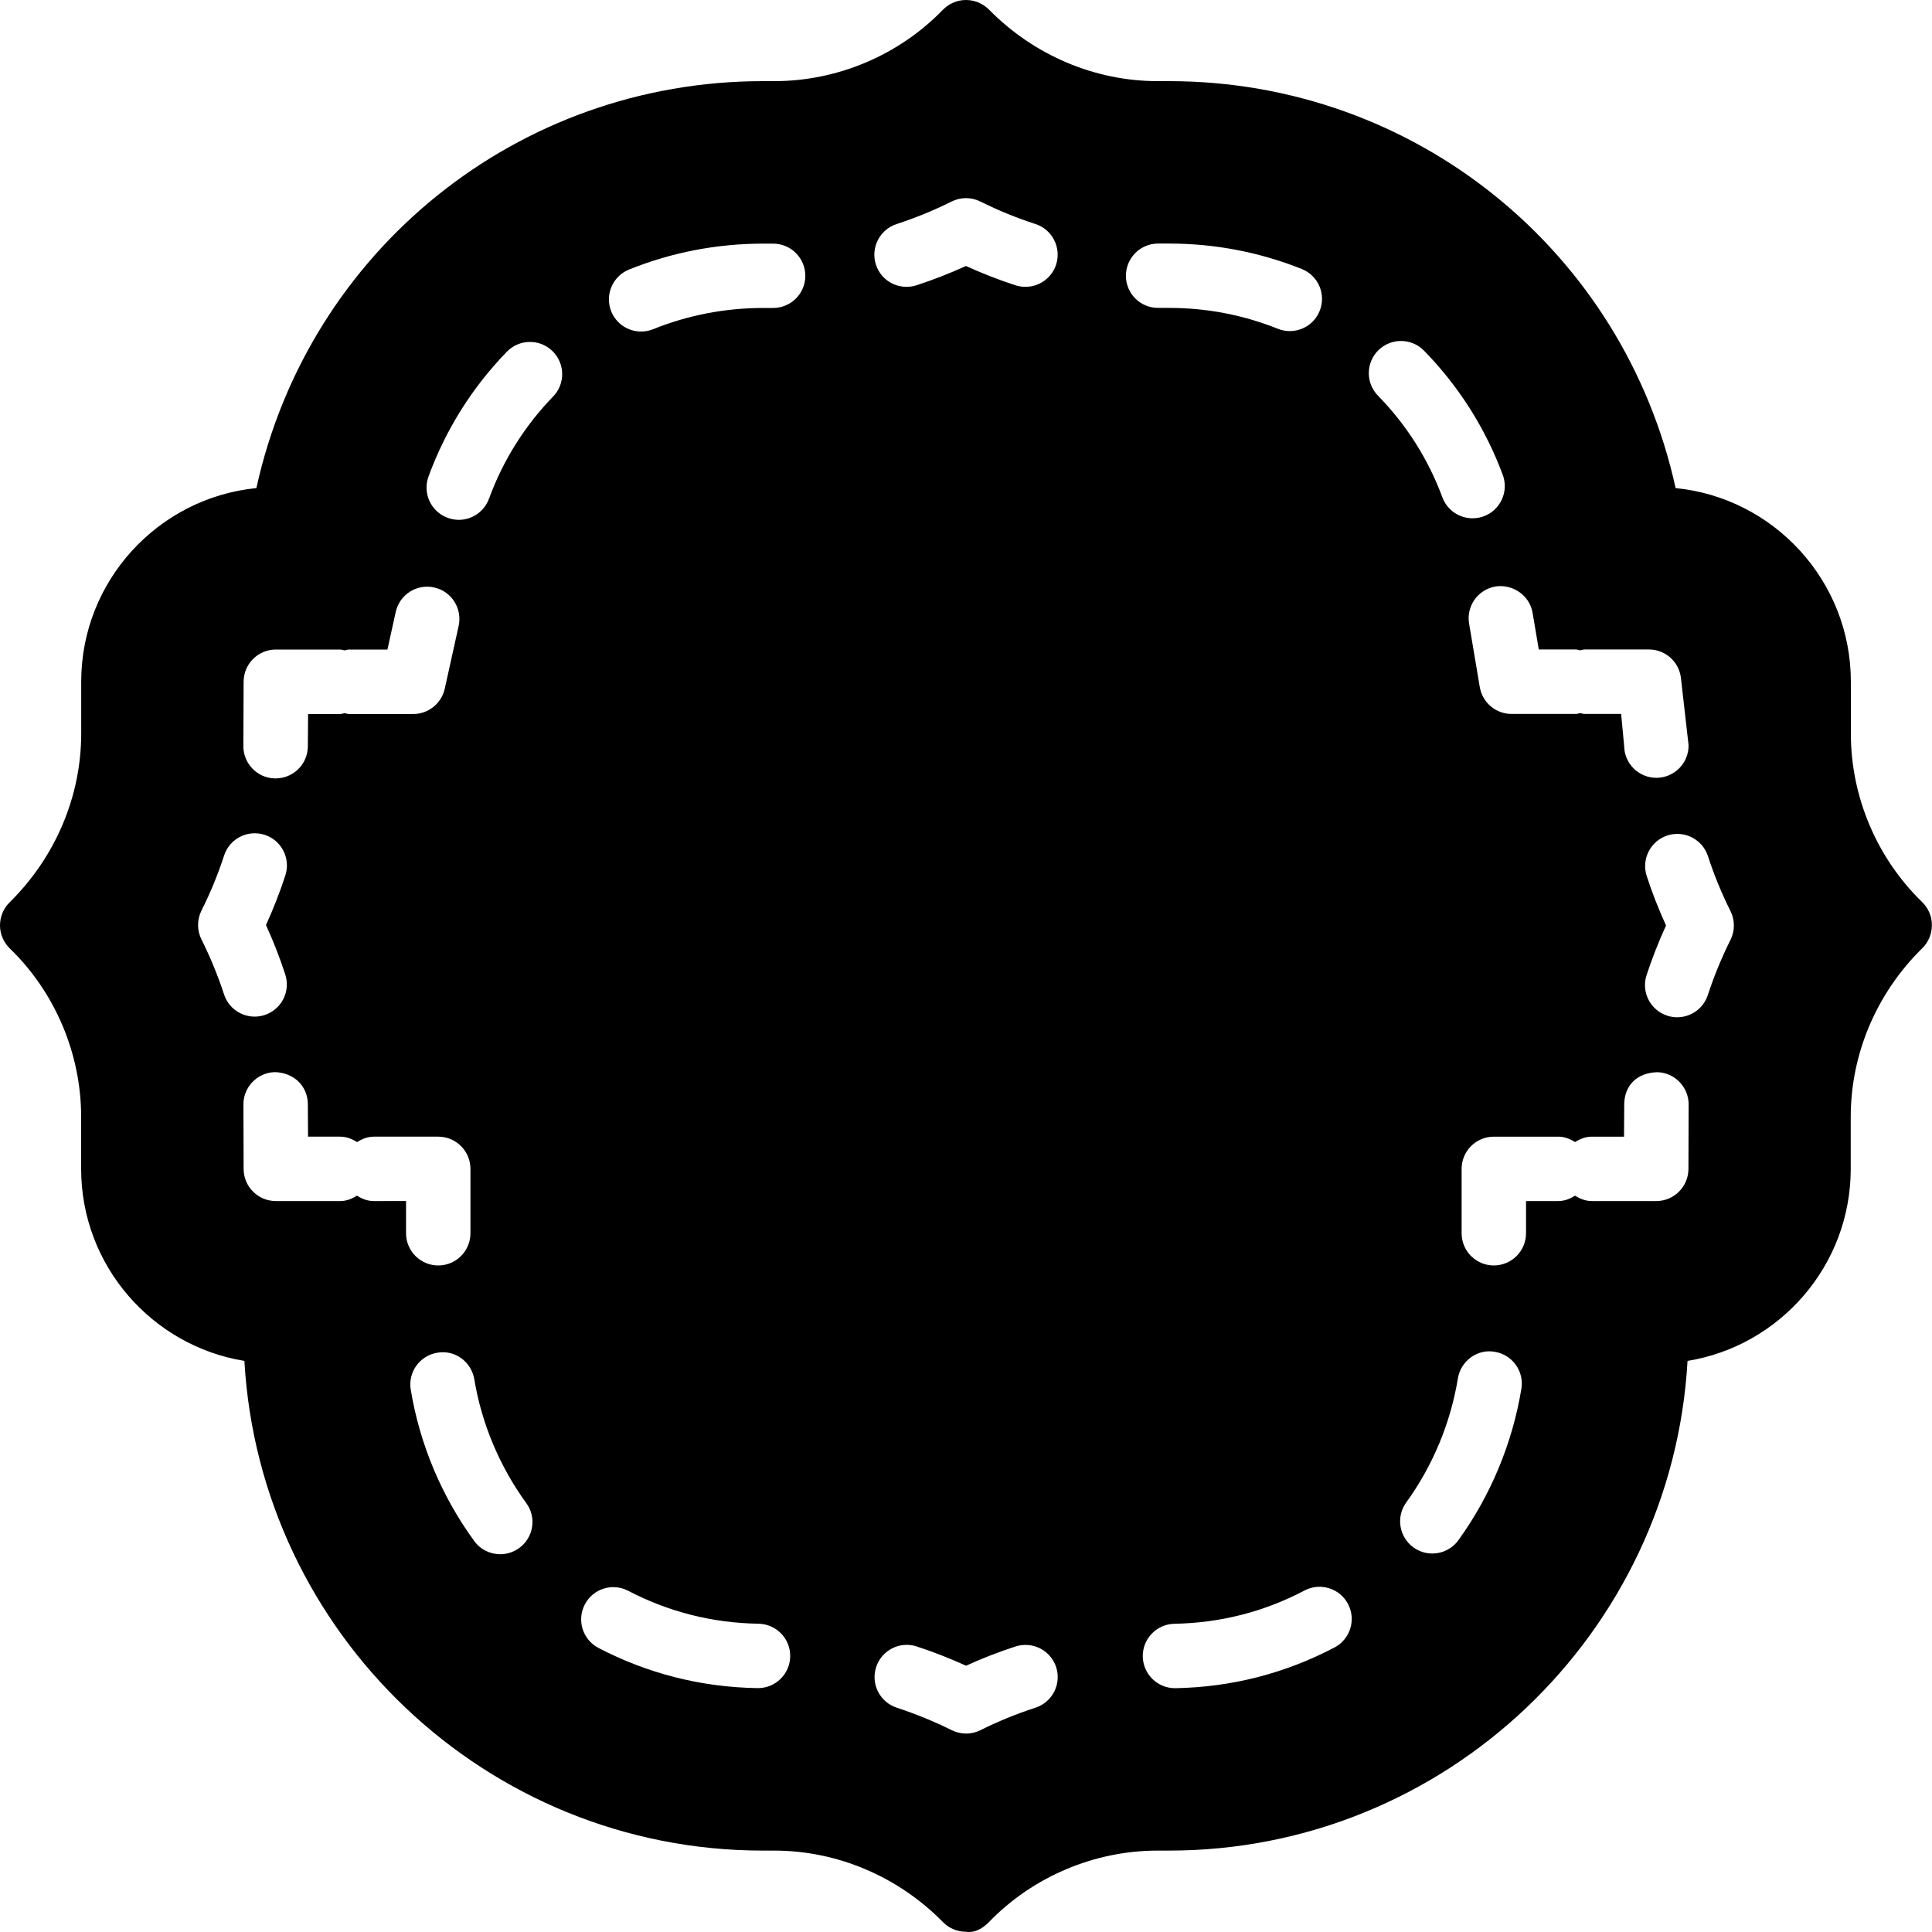 <?xml version="1.0" encoding="iso-8859-1"?>
<!-- Generator: Adobe Illustrator 19.2.1, SVG Export Plug-In . SVG Version: 6.00 Build 0)  -->
<svg version="1.1" xmlns="http://www.w3.org/2000/svg" xmlns:xlink="http://www.w3.org/1999/xlink" x="0px" y="0px"
	 viewBox="0 0 30 30" style="enable-background:new 0 0 30 30;" xml:space="preserve">
<g id="Photo_frame">
</g>
<g id="Photo_frame_2">
</g>
<g id="Photo_frame_3">
</g>
<g id="Photo_frame__4">
</g>
<g id="Photo_frame_5">
</g>
<g id="Photo_frame_6">
</g>
<g id="Photo_frame_7">
</g>
<g id="Round_Frame_1">
</g>
<g id="Rectangle_Frame_1">
</g>
<g id="Square_Frame_1">
</g>
<g id="Rectangle_Frame_2">
</g>
<g id="Oval_Frame_1">
</g>
<g id="Round_Frame_2">
</g>
<g id="Rectangle_Frame_3">
</g>
<g id="Rectangle_Frame_4">
</g>
<g id="Rectangle_Frame_5">
</g>
<g id="Square_Frame_2">
</g>
<g id="Rectangle_Frame_6">
</g>
<g id="Rectangle_Frame_7">
</g>
<g id="Oval_Frame_2">
</g>
<g id="Round_Frame_3">
</g>
<g id="Rectangle_Frame_8">
</g>
<g id="Square_Frame_3">
</g>
<g id="Rectangle_Frame_9">
</g>
<g id="Rectangle_Frame_10">
</g>
<g id="Square_Frame_4">
</g>
<g id="Rectangle_Frame_11">
</g>
<g id="Rectangle_Frame_12">
</g>
<g id="Square_Frame_5">
</g>
<g id="Rectangle_Frame_13">
</g>
<g id="Round_Frame">
</g>
<g id="Frame_2">
</g>
<g id="Frame_1">
</g>
<g id="Frame_3">
</g>
<g id="Frame_4">
</g>
<g id="Frame_5">
</g>
<g id="Frame_6">
</g>
<g id="Frame_7">
</g>
<g id="Frame_8">
</g>
<g id="Frame_9">
</g>
<g id="Frame_10">
</g>
<g id="Frame_11">
</g>
<g id="Frame_12">
</g>
<g id="Frame_13">
</g>
<g id="Frame_14">
</g>
<g id="Frame_15">
</g>
<g id="Frame_16">
</g>
<g id="Frame_17">
</g>
<g id="Frame_18">
</g>
<g id="Frame_19">
</g>
<g id="Frame_20">
</g>
<g id="Frame_21">
</g>
<g id="Frame_22">
</g>
<g id="Frame_23">
</g>
<g id="Frame_24">
</g>
<g id="Frame_25">
</g>
<g id="Frame_26">
</g>
<g id="Frame_27">
</g>
<g id="Frame_28">
</g>
<g id="Frame_29">
</g>
<g id="Frame_30">
</g>
<g id="Frame_Hole_1">
</g>
<g id="Frame_Hole_2">
</g>
<g id="Frame_Hole_3">
</g>
<g id="Frame_Hole_4">
</g>
<g id="Frame_31">
</g>
<g id="Frame_32">
</g>
<g id="Frame_33">
</g>
<g id="Frame_34">
</g>
<g id="Frame_35">
</g>
<g id="Dashed_Frame_1">
</g>
<g id="Dashed_Frame_2">
</g>
<g id="Dashed_Frame_3">
</g>
<g id="Dashed_Frame_4">
</g>
<g id="Dashed_Frame_5">
</g>
<g id="Dashed_Frame_6">
</g>
<g id="Dashed_Frame_7">
</g>
<g id="Dashed_Frame_8">
</g>
<g id="Dashed_Frame_9">
</g>
<g id="Dashed_Frame_10">
</g>
<g id="Dashed_Frame_11">
</g>
<g id="Dashed_Frame_12">
</g>
<g id="Dashed_Frame_13">
</g>
<g id="Dashed_Frame_14">
</g>
<g id="Dashed_Frame_15">
</g>
<g id="Dashed_Frame_16">
</g>
<g id="Dashed_Frame_17">
</g>
<g id="Dashed_Frame_18">
</g>
<g id="Dashed_Frame_19">
</g>
<g id="Dashed_Frame_20">
</g>
<g id="Dashed_Frame_25">
</g>
<g id="Dashed_Frame_26">
</g>
<g id="Dashed_Frame_27">
</g>
<g id="Dashed_Frame_28">
</g>
<g id="Dashed_Frame_29">
</g>
<g id="Dashed_Frame_30">
</g>
<g id="Dashed_Frame_31">
</g>
<g id="Dashed_Frame_32">
</g>
<g id="Dashed_Frame_33">
</g>
<g id="Dashed_Frame_35">
	<path d="M29.848,14.008c-0.704-0.682-1.108-1.636-1.108-2.616v-0.807c0-1.564-1.195-2.855-2.721-3.006
		c-0.81-3.685-4.055-6.319-7.866-6.319h-0.176c-0.971,0-1.917-0.397-2.619-1.11C15.263,0.054,15.134,0,15,0h-0.001
		c-0.135,0-0.264,0.055-0.358,0.152c-0.682,0.704-1.636,1.108-2.617,1.108h-0.176c-3.812,0-7.057,2.633-7.867,6.319
		c-1.525,0.152-2.72,1.442-2.72,3.006v0.806c0,0.97-0.397,1.917-1.114,2.623C0.052,14.109-0.001,14.238,0,14.372
		c0.001,0.134,0.056,0.262,0.152,0.355c0.704,0.682,1.108,1.636,1.108,2.616v0.807c0,1.5,1.1,2.749,2.535,2.982
		c0.24,4.233,3.759,7.604,8.052,7.604h0.176c0.97,0,1.917,0.396,2.619,1.11c0.094,0.097,0.223,0.15,0.357,0.15
		c0.144,0.022,0.265-0.056,0.359-0.152c0.682-0.704,1.636-1.108,2.617-1.108h0.176c4.293,0,7.813-3.371,8.053-7.604
		c1.435-0.233,2.534-1.482,2.534-2.982v-0.807c0-0.971,0.396-1.917,1.11-2.618c0.097-0.094,0.15-0.224,0.15-0.359
		C30,14.232,29.944,14.103,29.848,14.008z M23.798,9.516l0.096,0.569h0.577c0.024,0,0.044,0.01,0.067,0.013
		c0.023-0.003,0.043-0.013,0.067-0.013h1c0.249,0,0.461,0.184,0.495,0.431l0.12,1.054c0.004,0.276-0.216,0.503-0.492,0.508
		c-0.003,0-0.005,0-0.008,0c-0.272,0-0.496-0.219-0.5-0.492l-0.047-0.5h-0.568c-0.024,0-0.044-0.01-0.067-0.013
		c-0.023,0.003-0.043,0.013-0.067,0.013h-1c-0.244,0-0.452-0.176-0.493-0.417l-0.166-0.986c-0.046-0.272,0.138-0.53,0.41-0.576
		C23.488,9.066,23.752,9.243,23.798,9.516z M3.783,10.586c0-0.276,0.224-0.5,0.5-0.5h1c0.024,0,0.044,0.01,0.067,0.013
		c0.023-0.003,0.043-0.013,0.067-0.013h0.599l0.129-0.584c0.06-0.269,0.325-0.44,0.597-0.38c0.27,0.06,0.439,0.327,0.38,0.597
		l-0.216,0.976c-0.051,0.228-0.254,0.392-0.488,0.392h-1c-0.024,0-0.044-0.01-0.067-0.013c-0.023,0.003-0.043,0.013-0.067,0.013
		h-0.5L4.78,11.602c-0.008,0.271-0.23,0.485-0.5,0.485c-0.005,0-0.01,0-0.016,0c-0.276-0.008-0.493-0.239-0.485-0.515L3.783,10.586z
		 M3.479,15.441c-0.096-0.293-0.214-0.58-0.351-0.854c-0.07-0.141-0.07-0.306,0-0.447c0.139-0.276,0.257-0.564,0.352-0.856
		c0.085-0.262,0.366-0.405,0.63-0.321c0.262,0.085,0.406,0.368,0.321,0.63c-0.085,0.261-0.186,0.519-0.301,0.771
		c0.114,0.249,0.214,0.505,0.299,0.766c0.086,0.263-0.057,0.545-0.319,0.631c-0.052,0.017-0.104,0.025-0.156,0.025
		C3.744,15.786,3.548,15.652,3.479,15.441z M5.804,18.65c-0.098,0-0.184-0.035-0.261-0.084C5.466,18.615,5.38,18.65,5.283,18.65h-1
		c-0.276,0-0.5-0.224-0.5-0.5L3.78,17.163c-0.008-0.275,0.209-0.506,0.485-0.515c0.292,0.006,0.507,0.209,0.515,0.485l0.003,0.517
		h0.5c0.098,0,0.184,0.035,0.261,0.084c0.077-0.048,0.163-0.084,0.261-0.084h1c0.276,0,0.5,0.224,0.5,0.5v1
		c0,0.276-0.224,0.5-0.5,0.5s-0.5-0.224-0.5-0.5v-0.5H5.804z M8.062,24.038c-0.089,0.064-0.192,0.096-0.294,0.096
		c-0.154,0-0.307-0.071-0.404-0.205c-0.506-0.693-0.847-1.506-0.986-2.35c-0.045-0.272,0.139-0.529,0.412-0.574
		c0.274-0.049,0.529,0.14,0.575,0.412c0.114,0.69,0.394,1.355,0.807,1.923C8.335,23.562,8.286,23.875,8.062,24.038z M8.589,6.157
		c-0.442,0.456-0.777,0.99-0.996,1.587C7.519,7.946,7.327,8.072,7.124,8.072c-0.057,0-0.115-0.01-0.172-0.031
		C6.692,7.946,6.559,7.659,6.654,7.399c0.267-0.728,0.676-1.38,1.216-1.937C8.062,5.263,8.38,5.259,8.577,5.45
		C8.776,5.643,8.781,5.959,8.589,6.157z M11.77,26.213c-0.002,0-0.005,0-0.008,0c-0.871-0.014-1.702-0.224-2.469-0.624
		c-0.245-0.128-0.34-0.43-0.212-0.675c0.127-0.245,0.429-0.34,0.674-0.212c0.629,0.328,1.31,0.5,2.023,0.511
		c0.276,0.005,0.497,0.231,0.492,0.508C12.266,25.995,12.042,26.213,11.77,26.213z M12.004,4.782h-0.157
		c-0.59,0.001-1.165,0.112-1.705,0.33c-0.061,0.024-0.125,0.036-0.187,0.036c-0.198,0-0.385-0.118-0.464-0.313
		C9.389,4.579,9.512,4.288,9.769,4.185c0.66-0.266,1.359-0.401,2.079-0.402h0.157c0.276,0,0.5,0.224,0.5,0.5
		S12.281,4.782,12.004,4.782z M13.923,3.479c0.291-0.095,0.578-0.212,0.854-0.35c0.141-0.07,0.305-0.07,0.446,0
		c0.276,0.138,0.564,0.255,0.856,0.35c0.262,0.085,0.405,0.368,0.32,0.63c-0.069,0.211-0.265,0.345-0.476,0.345
		c-0.051,0-0.104-0.008-0.155-0.024c-0.26-0.085-0.518-0.185-0.769-0.3c-0.25,0.115-0.508,0.215-0.768,0.3
		c-0.264,0.084-0.545-0.058-0.63-0.321S13.661,3.564,13.923,3.479z M16.078,26.517c-0.292,0.095-0.58,0.212-0.853,0.349
		c-0.07,0.035-0.146,0.053-0.223,0.053c-0.076,0-0.152-0.018-0.222-0.052c-0.275-0.137-0.563-0.254-0.855-0.35
		c-0.263-0.086-0.406-0.368-0.32-0.631s0.368-0.406,0.63-0.32c0.26,0.085,0.517,0.186,0.766,0.299
		c0.25-0.114,0.507-0.214,0.769-0.299c0.266-0.084,0.544,0.06,0.63,0.321C16.485,26.15,16.341,26.432,16.078,26.517z M17.483,4.282
		c0-0.276,0.224-0.5,0.5-0.5h0.169c0.713,0,1.406,0.133,2.062,0.395c0.257,0.103,0.381,0.394,0.278,0.65
		c-0.078,0.196-0.266,0.314-0.464,0.314c-0.062,0-0.125-0.011-0.186-0.036c-0.537-0.215-1.105-0.324-1.69-0.324h-0.169
		C17.707,4.782,17.483,4.558,17.483,4.282z M20.722,25.582c-0.768,0.403-1.598,0.616-2.468,0.632c-0.003,0-0.006,0-0.009,0
		c-0.272,0-0.495-0.218-0.5-0.491c-0.005-0.275,0.215-0.504,0.491-0.509c0.712-0.013,1.393-0.186,2.021-0.517
		c0.243-0.128,0.547-0.035,0.675,0.21C21.061,25.151,20.966,25.454,20.722,25.582z M21.405,5.437
		c0.198-0.193,0.515-0.189,0.707,0.008c0.541,0.554,0.952,1.202,1.223,1.929c0.096,0.259-0.036,0.547-0.295,0.643
		c-0.057,0.021-0.116,0.031-0.174,0.031c-0.203,0-0.394-0.124-0.469-0.326c-0.221-0.595-0.558-1.126-1-1.578
		C21.204,5.946,21.208,5.63,21.405,5.437z M22.646,23.916c-0.098,0.136-0.251,0.207-0.405,0.207c-0.102,0-0.204-0.031-0.293-0.095
		c-0.224-0.162-0.274-0.475-0.112-0.698c0.412-0.569,0.689-1.235,0.802-1.926c0.044-0.273,0.306-0.463,0.573-0.413
		c0.272,0.044,0.458,0.301,0.413,0.573C23.486,22.407,23.148,23.221,22.646,23.916z M26.218,18.15c0,0.276-0.224,0.5-0.5,0.5h-1
		c-0.098,0-0.184-0.035-0.261-0.084c-0.077,0.049-0.163,0.084-0.261,0.084h-0.5v0.5c0,0.276-0.224,0.5-0.5,0.5s-0.5-0.224-0.5-0.5
		v-1c0-0.276,0.224-0.5,0.5-0.5h1c0.098,0,0.184,0.035,0.261,0.084c0.077-0.049,0.163-0.084,0.261-0.084h0.5l0.003-0.517
		c0.009-0.275,0.193-0.476,0.516-0.484c0.275,0.009,0.492,0.239,0.484,0.516L26.218,18.15z M26.871,14.594
		c-0.138,0.277-0.257,0.566-0.352,0.857c-0.069,0.211-0.265,0.345-0.476,0.345c-0.052,0-0.104-0.008-0.155-0.025
		c-0.263-0.086-0.406-0.368-0.32-0.63c0.086-0.261,0.187-0.518,0.302-0.77c-0.115-0.252-0.216-0.509-0.3-0.768
		c-0.085-0.263,0.059-0.544,0.321-0.63c0.264-0.085,0.545,0.06,0.63,0.321c0.094,0.289,0.211,0.576,0.35,0.853
		C26.941,14.289,26.941,14.454,26.871,14.594z"/>
</g>
</svg>
